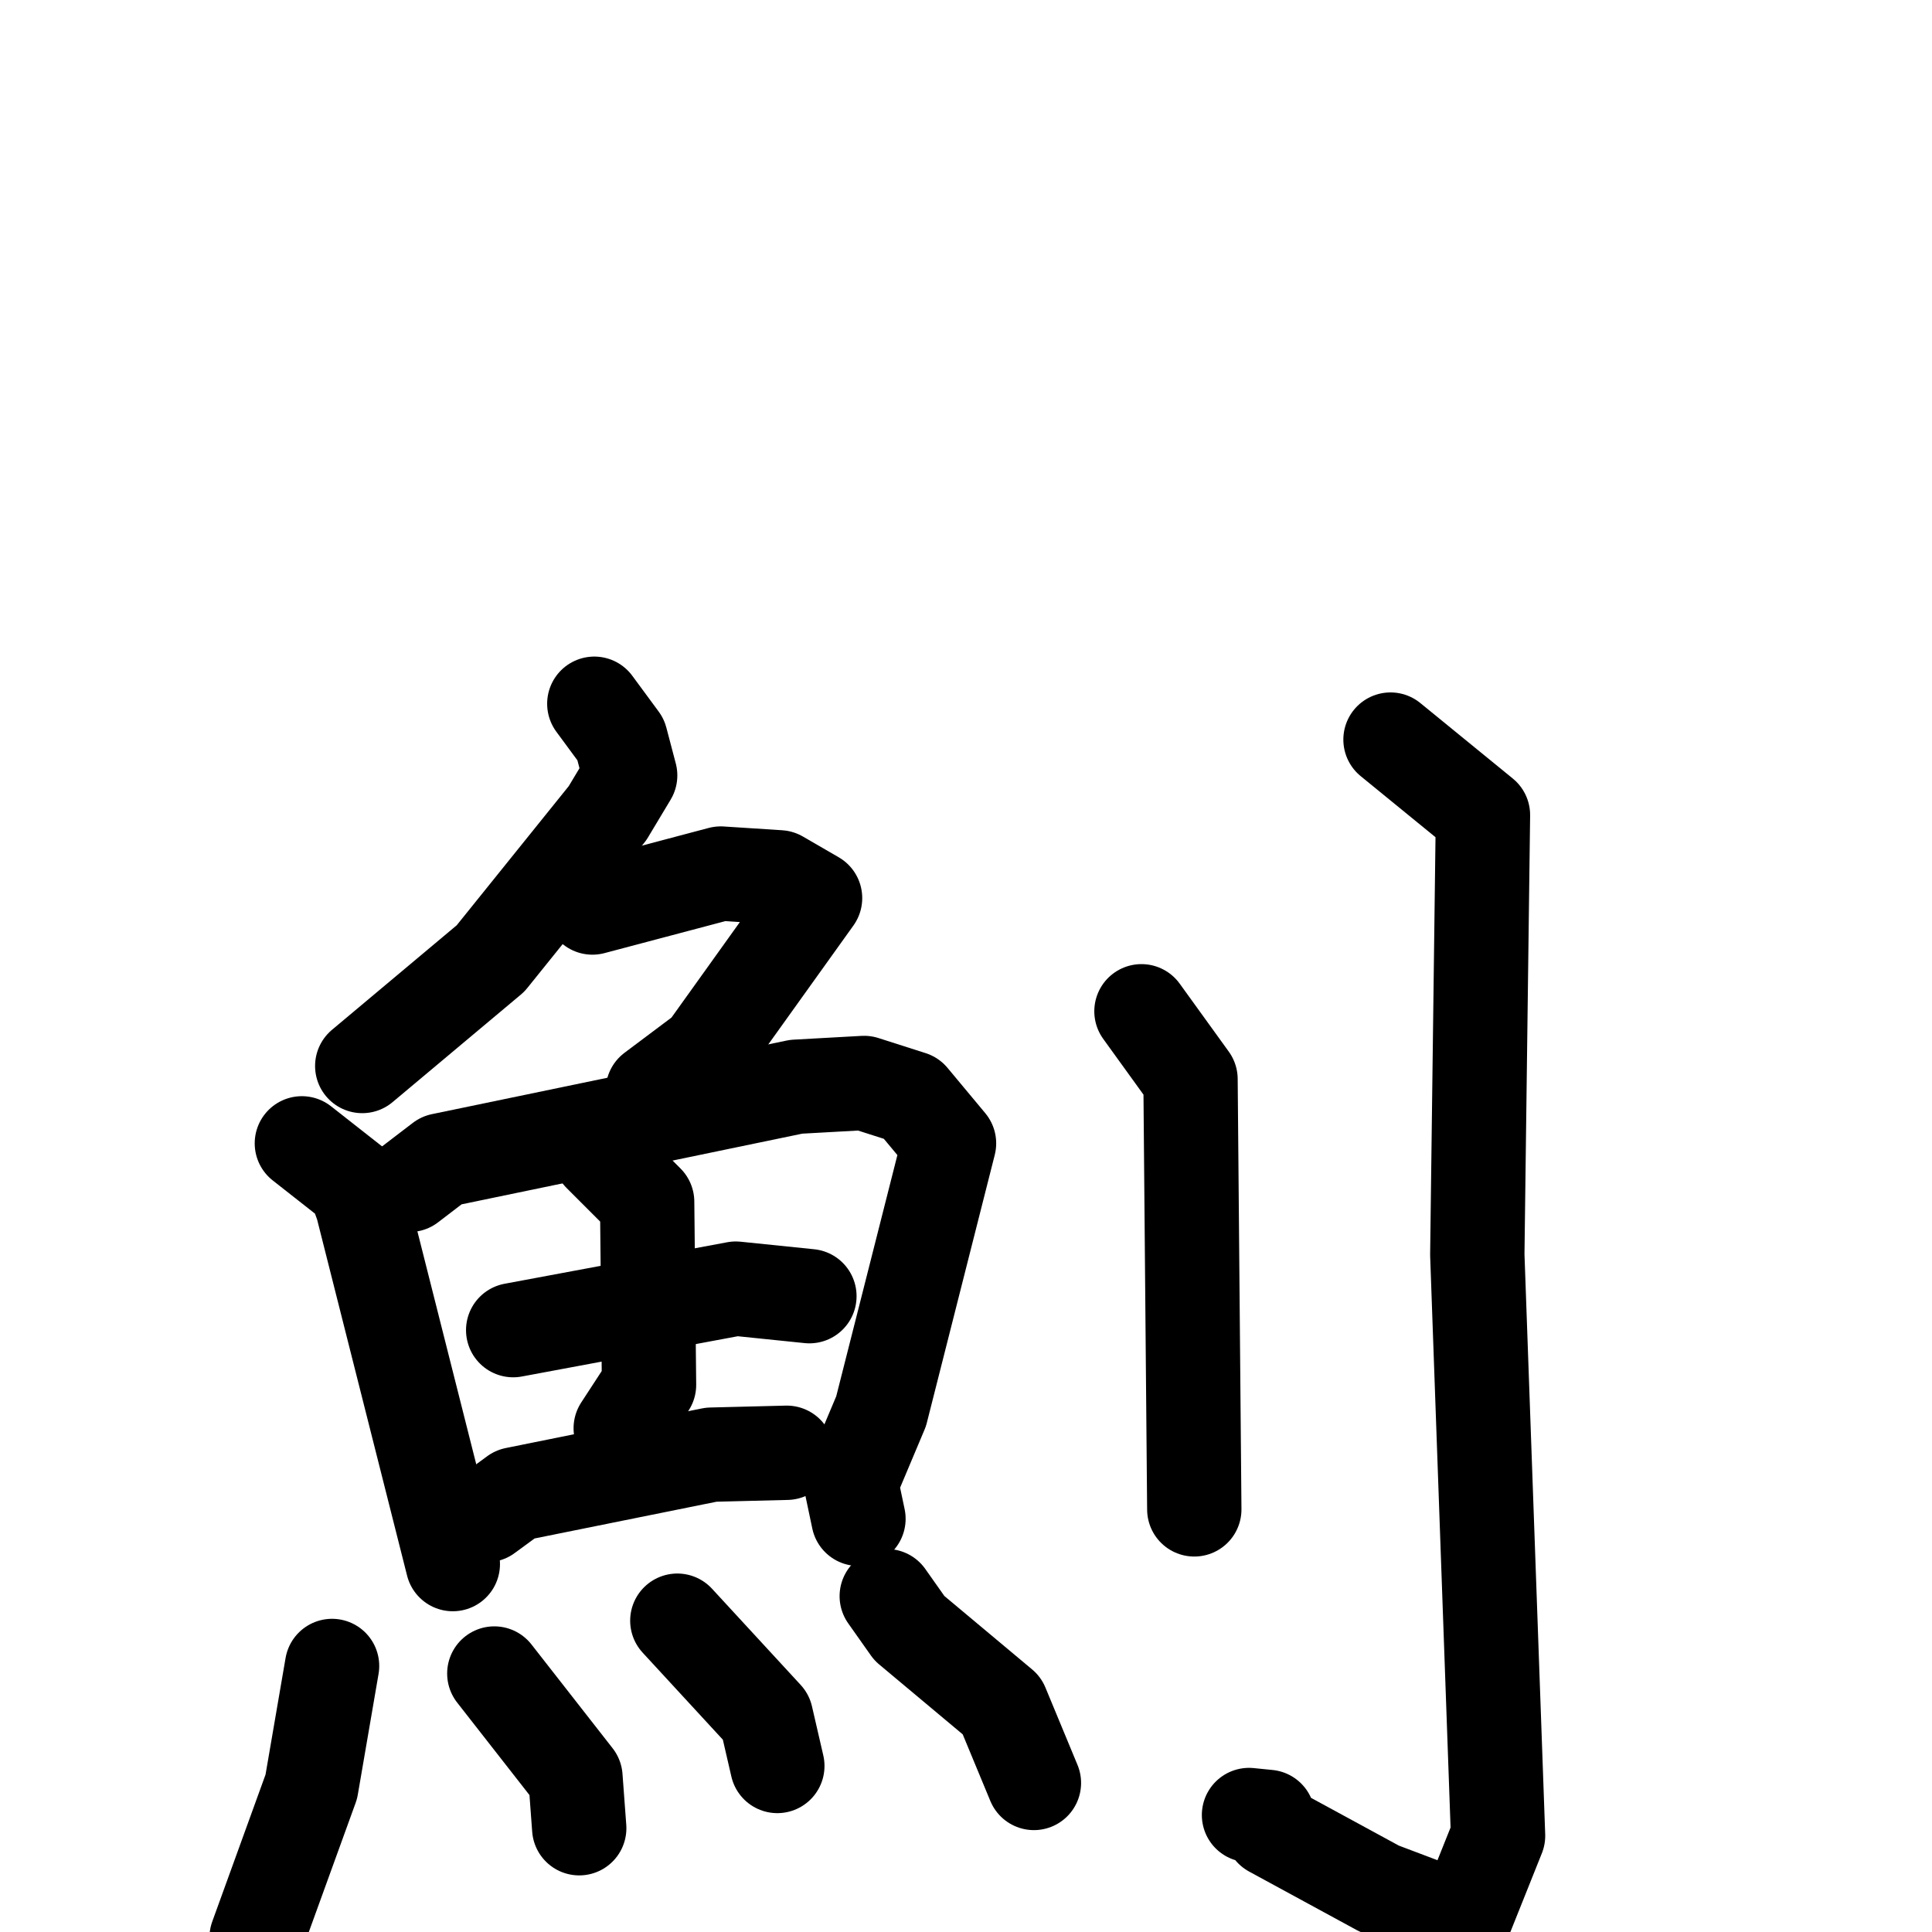 <svg xmlns="http://www.w3.org/2000/svg" viewBox="0 0 1024 1024">
  <g style="fill:none;stroke:#000000;stroke-width:50;stroke-linecap:round;stroke-linejoin:round;" transform="scale(1, 1) translate(0, 0)">
    <path d="M 315.0,373.0 L 329.0,392.0 L 334.0,411.0 L 322.0,431.0 L 260.0,508.0 L 192.0,565.0"/>
    <path d="M 314.0,481.0 L 382.0,463.0 L 413.0,465.0 L 432.0,476.0 L 374.0,557.0 L 346.0,578.0"/>
    <path d="M 160.0,606.0 L 188.0,628.0 L 192.0,639.0 L 240.0,829.0"/>
    <path d="M 217.0,628.0 L 234.0,615.0 L 422.0,576.0 L 458.0,574.0 L 483.0,582.0 L 503.0,606.0 L 467.0,748.0 L 451.0,786.0 L 455.0,805.0"/>
    <path d="M 272.0,705.0 L 390.0,683.0 L 429.0,687.0"/>
    <path d="M 318.0,612.0 L 343.0,637.0 L 344.0,734.0 L 329.0,757.0"/>
    <path d="M 258.0,803.0 L 273.0,792.0 L 377.0,771.0 L 417.0,770.0"/>
    <path d="M 176.0,883.0 L 165.0,947.0 L 136.0,1027.0"/>
    <path d="M 262.0,887.0 L 305.0,942.0 L 307.0,969.0"/>
    <path d="M 359.0,859.0 L 406.0,910.0 L 412.0,936.0"/>
    <path d="M 470.0,846.0 L 482.0,863.0 L 531.0,904.0 L 548.0,945.0"/>
    <path d="M 605.0,536.0 L 631.0,572.0 L 633.0,800.0"/>
    <path d="M 737.0,392.0 L 786.0,432.0 L 783.0,665.0 L 794.0,973.0 L 776.0,1018.0 L 731.0,1001.0 L 674.0,970.0 L 672.0,963.0 L 662.0,962.0"/>
  </g>
</svg>
